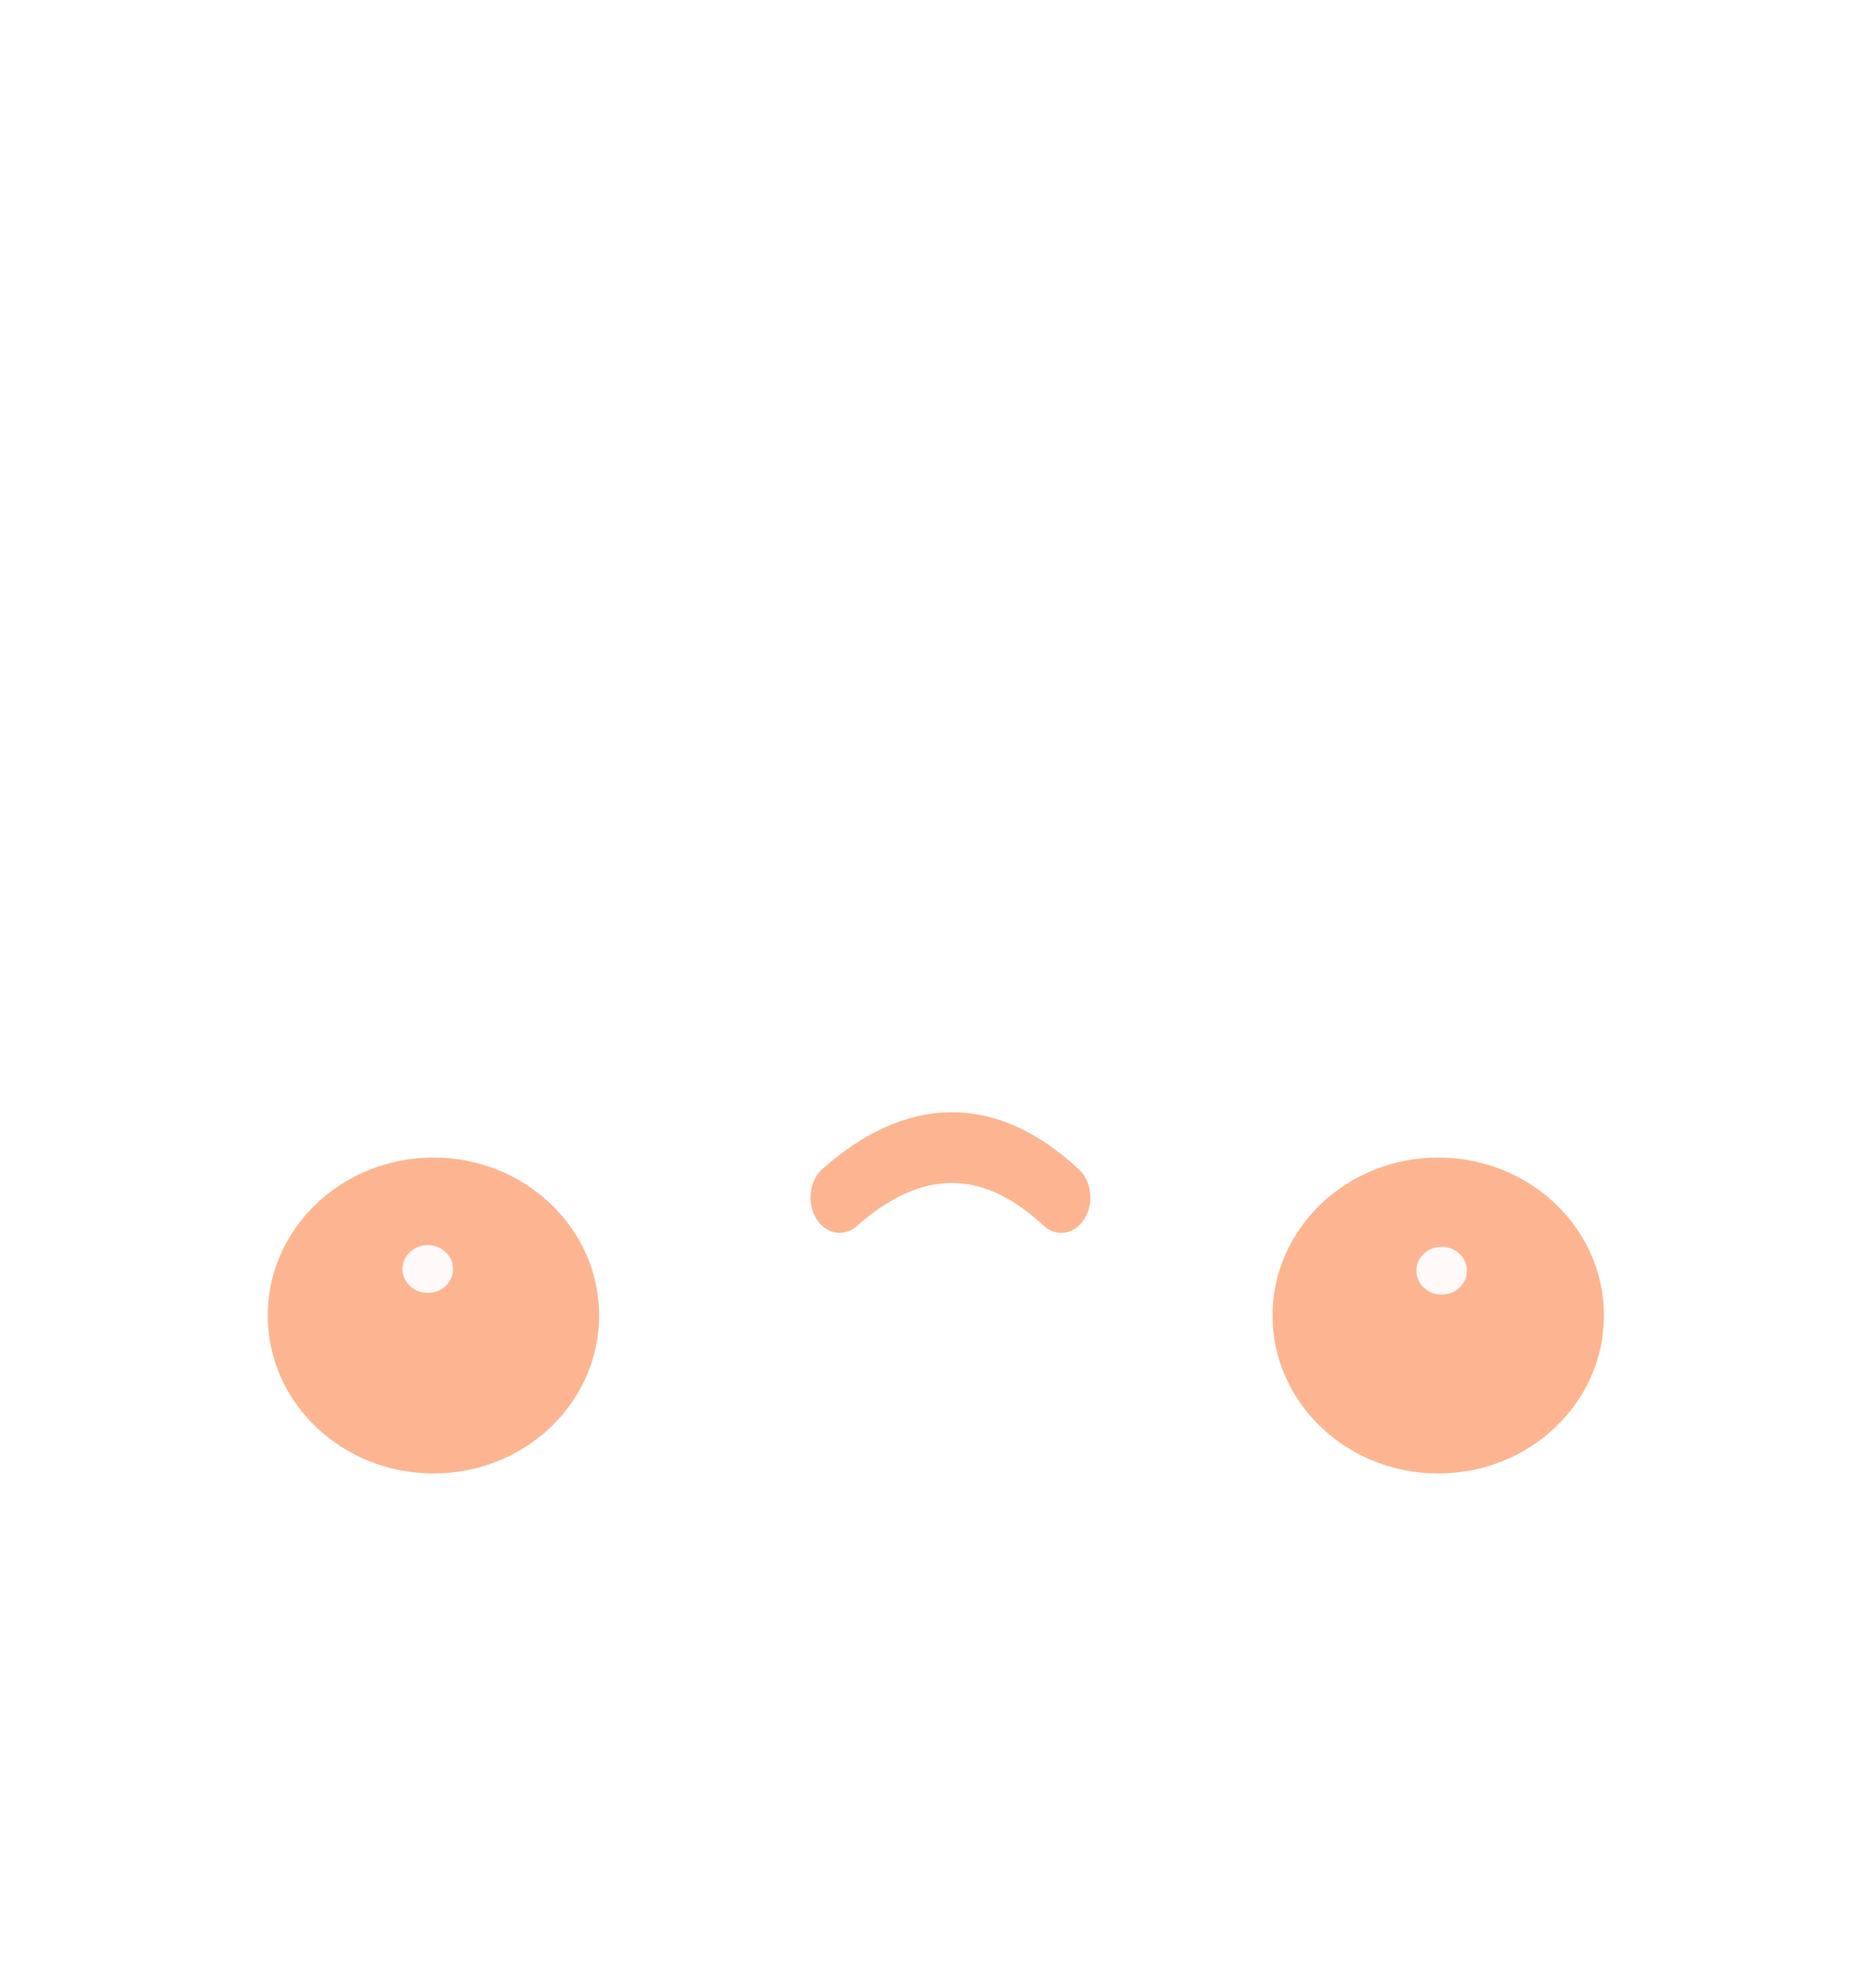 <?xml version="1.0" encoding="UTF-8" standalone="no"?>
<!-- Created with Inkscape (http://www.inkscape.org/) -->

<svg
   xmlns:dc="http://purl.org/dc/elements/1.1/"
   xmlns:cc="http://creativecommons.org/ns#"
   xmlns:rdf="http://www.w3.org/1999/02/22-rdf-syntax-ns#"
   xmlns:svg="http://www.w3.org/2000/svg"
   xmlns="http://www.w3.org/2000/svg"
   xmlns:sodipodi="http://sodipodi.sourceforge.net/DTD/sodipodi-0.dtd"
   xmlns:inkscape="http://www.inkscape.org/namespaces/inkscape"
   width="232.928"
   height="247.727"
   id="svg2"
   version="1.1"
   inkscape:version="0.48.3.1 r9886"
   sodipodi:docname="aer-face-2.svg"
   inkscape:export-filename="/home/ari/Share/lipsofsuna/data/lipsofsuna/actors/aer/face/aer-face-2.png"
   inkscape:export-xdpi="90"
   inkscape:export-ydpi="90">
  <defs
     id="defs4">
    <linearGradient
       id="linearGradient6076">
      <stop
         style="stop-color:#000000;stop-opacity:1;"
         offset="0"
         id="stop6078" />
      <stop
         style="stop-color:#000000;stop-opacity:0;"
         offset="1"
         id="stop6080" />
    </linearGradient>
    <linearGradient
       id="linearGradient6050">
      <stop
         style="stop-color:#000000;stop-opacity:1;"
         offset="0"
         id="stop6052" />
      <stop
         style="stop-color:#000000;stop-opacity:0;"
         offset="1"
         id="stop6054" />
    </linearGradient>
    <marker
       style="overflow:visible"
       inkscape:stockid="InfiniteLineEnd"
       id="InfiniteLineEnd"
       refX="0"
       refY="0"
       orient="auto">
      <g
         id="g4344"
         style="fill:#000000">
        <circle
           id="circle4346"
           r="0.8"
           cy="0"
           cx="3"
           sodipodi:cx="3"
           sodipodi:cy="0"
           sodipodi:rx="0.80000001"
           sodipodi:ry="0.80000001" />
        <circle
           id="circle4348"
           r="0.8"
           cy="0"
           cx="6.5"
           sodipodi:cx="6.5"
           sodipodi:cy="0"
           sodipodi:rx="0.80000001"
           sodipodi:ry="0.80000001" />
        <circle
           id="circle4350"
           r="0.8"
           cy="0"
           cx="10"
           sodipodi:cx="10"
           sodipodi:cy="0"
           sodipodi:rx="0.80000001"
           sodipodi:ry="0.80000001" />
      </g>
    </marker>
    <marker
       inkscape:stockid="TriangleInL"
       orient="auto"
       refY="0"
       refX="0"
       id="TriangleInL"
       style="overflow:visible">
      <path
         id="path4242"
         d="m 5.77,0 -8.65,5 0,-10 8.65,5 z"
         style="fill-rule:evenodd;stroke:#000000;stroke-width:1pt"
         transform="scale(-0.8,-0.8)"
         inkscape:connector-curvature="0" />
    </marker>
    <marker
       inkscape:stockid="Arrow2Sstart"
       orient="auto"
       refY="0"
       refX="0"
       id="Arrow2Sstart"
       style="overflow:visible">
      <path
         id="path4139"
         style="fill-rule:evenodd;stroke-width:0.625;stroke-linejoin:round"
         d="M 8.719,4.034 -2.207,0.016 8.719,-4.002 c -1.745,2.372 -1.735,5.617 -6e-7,8.035 z"
         transform="matrix(0.3,0,0,0.3,-0.69,0)"
         inkscape:connector-curvature="0" />
    </marker>
    <marker
       inkscape:stockid="Arrow1Sstart"
       orient="auto"
       refY="0"
       refX="0"
       id="Arrow1Sstart"
       style="overflow:visible">
      <path
         id="path4121"
         d="M 0,0 5,-5 -12.5,0 5,5 0,0 z"
         style="fill-rule:evenodd;stroke:#000000;stroke-width:1pt"
         transform="matrix(0.2,0,0,0.2,1.2,0)"
         inkscape:connector-curvature="0" />
    </marker>
    <filter
       color-interpolation-filters="sRGB"
       inkscape:collect="always"
       id="filter4073-3">
      <feGaussianBlur
         inkscape:collect="always"
         stdDeviation="0.454"
         id="feGaussianBlur4075-3" />
    </filter>
    <filter
       color-interpolation-filters="sRGB"
       inkscape:collect="always"
       id="filter4073-3-1">
      <feGaussianBlur
         inkscape:collect="always"
         stdDeviation="0.454"
         id="feGaussianBlur4075-3-8" />
    </filter>
    <filter
       inkscape:collect="always"
       id="filter6046"
       x="-0.011"
       width="1.022"
       y="-0.535"
       height="2.07"
       color-interpolation-filters="sRGB">
      <feGaussianBlur
         inkscape:collect="always"
         stdDeviation="0.035"
         id="feGaussianBlur6048" />
    </filter>
    <filter
       inkscape:collect="always"
       id="filter6294"
       x="-0.316"
       width="1.633"
       y="-0.332"
       height="1.664"
       color-interpolation-filters="sRGB">
      <feGaussianBlur
         inkscape:collect="always"
         stdDeviation="5.899"
         id="feGaussianBlur6296" />
    </filter>
    <filter
       color-interpolation-filters="sRGB"
       inkscape:collect="always"
       id="filter6294-3"
       x="-0.316"
       width="1.633"
       y="-0.332"
       height="1.664">
      <feGaussianBlur
         inkscape:collect="always"
         stdDeviation="5.899"
         id="feGaussianBlur6296-9" />
    </filter>
    <filter
       inkscape:collect="always"
       id="filter6468"
       x="-0.267"
       width="1.534"
       y="-1.439"
       height="3.878"
       color-interpolation-filters="sRGB">
      <feGaussianBlur
         inkscape:collect="always"
         stdDeviation="2.206"
         id="feGaussianBlur6470" />
    </filter>
  </defs>
  <sodipodi:namedview
     id="base"
     pagecolor="#ffffff"
     bordercolor="#666666"
     borderopacity="1.0"
     inkscape:pageopacity="0.0"
     inkscape:pageshadow="2"
     inkscape:zoom="2.0227273"
     inkscape:cx="195.50952"
     inkscape:cy="102.39812"
     inkscape:document-units="px"
     inkscape:current-layer="layer1"
     showgrid="false"
     inkscape:window-width="1887"
     inkscape:window-height="1058"
     inkscape:window-x="33"
     inkscape:window-y="0"
     inkscape:window-maximized="1"
     fit-margin-top="20"
     fit-margin-left="20"
     fit-margin-right="20"
     fit-margin-bottom="20" />
  <g
     inkscape:label="Ebene 1"
     inkscape:groupmode="layer"
     id="layer1"
     transform="translate(-272.542,-365.749)">
    <path
       sodipodi:type="arc"
       style="color:#000000;fill:#fdb591;fill-opacity:1;fill-rule:nonzero;stroke:none;stroke-width:1;marker:none;visibility:visible;display:inline;overflow:visible;filter:url(#filter6294);enable-background:accumulate"
       id="path6148"
       sodipodi:cx="259.38901"
       sodipodi:cy="593.36249"
       sodipodi:rx="22.373177"
       sodipodi:ry="21.324434"
       d="m 281.762,593.362 c 0,11.777 -10.017,21.324 -22.373,21.324 -12.356,0 -22.373,-9.547 -22.373,-21.324 0,-11.777 10.017,-21.324 22.373,-21.324 12.356,0 22.373,9.547 22.373,21.324 z"
       transform="matrix(0.923,0,0,0.923,87.144,-17.986)"
       inkscape:export-filename="/home/krischan/Arbeitsfläche/box_people/path6322.png"
       inkscape:export-xdpi="121.49734"
       inkscape:export-ydpi="121.49734" />
    <path
       sodipodi:type="arc"
       style="color:#000000;fill:#fff9fa;fill-opacity:1;stroke:#fff9fa;stroke-width:1;stroke-linecap:butt;stroke-linejoin:miter;stroke-miterlimit:4;stroke-opacity:1;stroke-dasharray:none;stroke-dashoffset:0;marker:none;visibility:visible;display:inline;overflow:visible;filter:url(#filter4073-3);enable-background:accumulate"
       id="path4059-5"
       sodipodi:cx="379.53955"
       sodipodi:cy="509.56934"
       sodipodi:rx="15.909903"
       sodipodi:ry="14.407301"
       d="m 395.449,509.569 c 0,7.957 -7.123,14.407 -15.91,14.407 -8.787,0 -15.91,-6.45 -15.91,-14.407 0,-7.957 7.123,-14.407 15.91,-14.407 8.787,0 15.91,6.45 15.91,14.407 z"
       transform="matrix(0.192,0,0,0.2,252.983,421.981)"
       inkscape:export-filename="/home/krischan/Arbeitsfläche/box_people/path6322.png"
       inkscape:export-xdpi="121.49734"
       inkscape:export-ydpi="121.49734" />
    <path
       sodipodi:type="arc"
       style="color:#000000;fill:#fdb591;fill-opacity:1;fill-rule:nonzero;stroke:none;stroke-width:1;marker:none;visibility:visible;display:inline;overflow:visible;filter:url(#filter6294-3);enable-background:accumulate"
       id="path6148-6"
       sodipodi:cx="259.38901"
       sodipodi:cy="593.36249"
       sodipodi:rx="22.373177"
       sodipodi:ry="21.324434"
       d="m 281.762,593.362 c 0,11.777 -10.017,21.324 -22.373,21.324 -12.356,0 -22.373,-9.547 -22.373,-21.324 0,-11.777 10.017,-21.324 22.373,-21.324 12.356,0 22.373,9.547 22.373,21.324 z"
       transform="matrix(0.923,0,0,0.923,212.371,-17.986)"
       inkscape:export-filename="/home/krischan/Arbeitsfläche/box_people/path6322.png"
       inkscape:export-xdpi="121.49734"
       inkscape:export-ydpi="121.49734" />
    <path
       sodipodi:type="arc"
       style="color:#000000;fill:#fff9fa;fill-opacity:1;stroke:#fff9fa;stroke-width:1;stroke-linecap:butt;stroke-linejoin:miter;stroke-miterlimit:4;stroke-opacity:1;stroke-dasharray:none;stroke-dashoffset:0;marker:none;visibility:visible;display:inline;overflow:visible;filter:url(#filter4073-3-1);enable-background:accumulate"
       id="path4059-5-7"
       sodipodi:cx="379.53955"
       sodipodi:cy="509.56934"
       sodipodi:rx="15.909903"
       sodipodi:ry="14.407301"
       d="m 395.449,509.569 c 0,7.957 -7.123,14.407 -15.91,14.407 -8.787,0 -15.91,-6.45 -15.91,-14.407 0,-7.957 7.123,-14.407 15.91,-14.407 8.787,0 15.91,6.45 15.91,14.407 z"
       transform="matrix(-0.192,0,0,0.2,525.082,422.188)"
       inkscape:export-filename="/home/krischan/Arbeitsfläche/box_people/path6322.png"
       inkscape:export-xdpi="121.49734"
       inkscape:export-ydpi="121.49734" />
    <path
       style="fill:none;stroke:#fdb591;stroke-width:5.218;stroke-linecap:round;stroke-linejoin:miter;stroke-miterlimit:4;stroke-opacity:1;stroke-dasharray:none;filter:url(#filter6468)"
       d="m 379.438,514.475 c 6.532,-4.775 13.296,-5.036 19.837,-10e-6"
       id="path6322"
       inkscape:connector-curvature="0"
       sodipodi:nodetypes="cc"
       transform="matrix(1.392,0,0,1.689,-150.993,-353.969)"
       inkscape:export-xdpi="121.49734"
       inkscape:export-ydpi="121.49734" />
  </g>
</svg>
